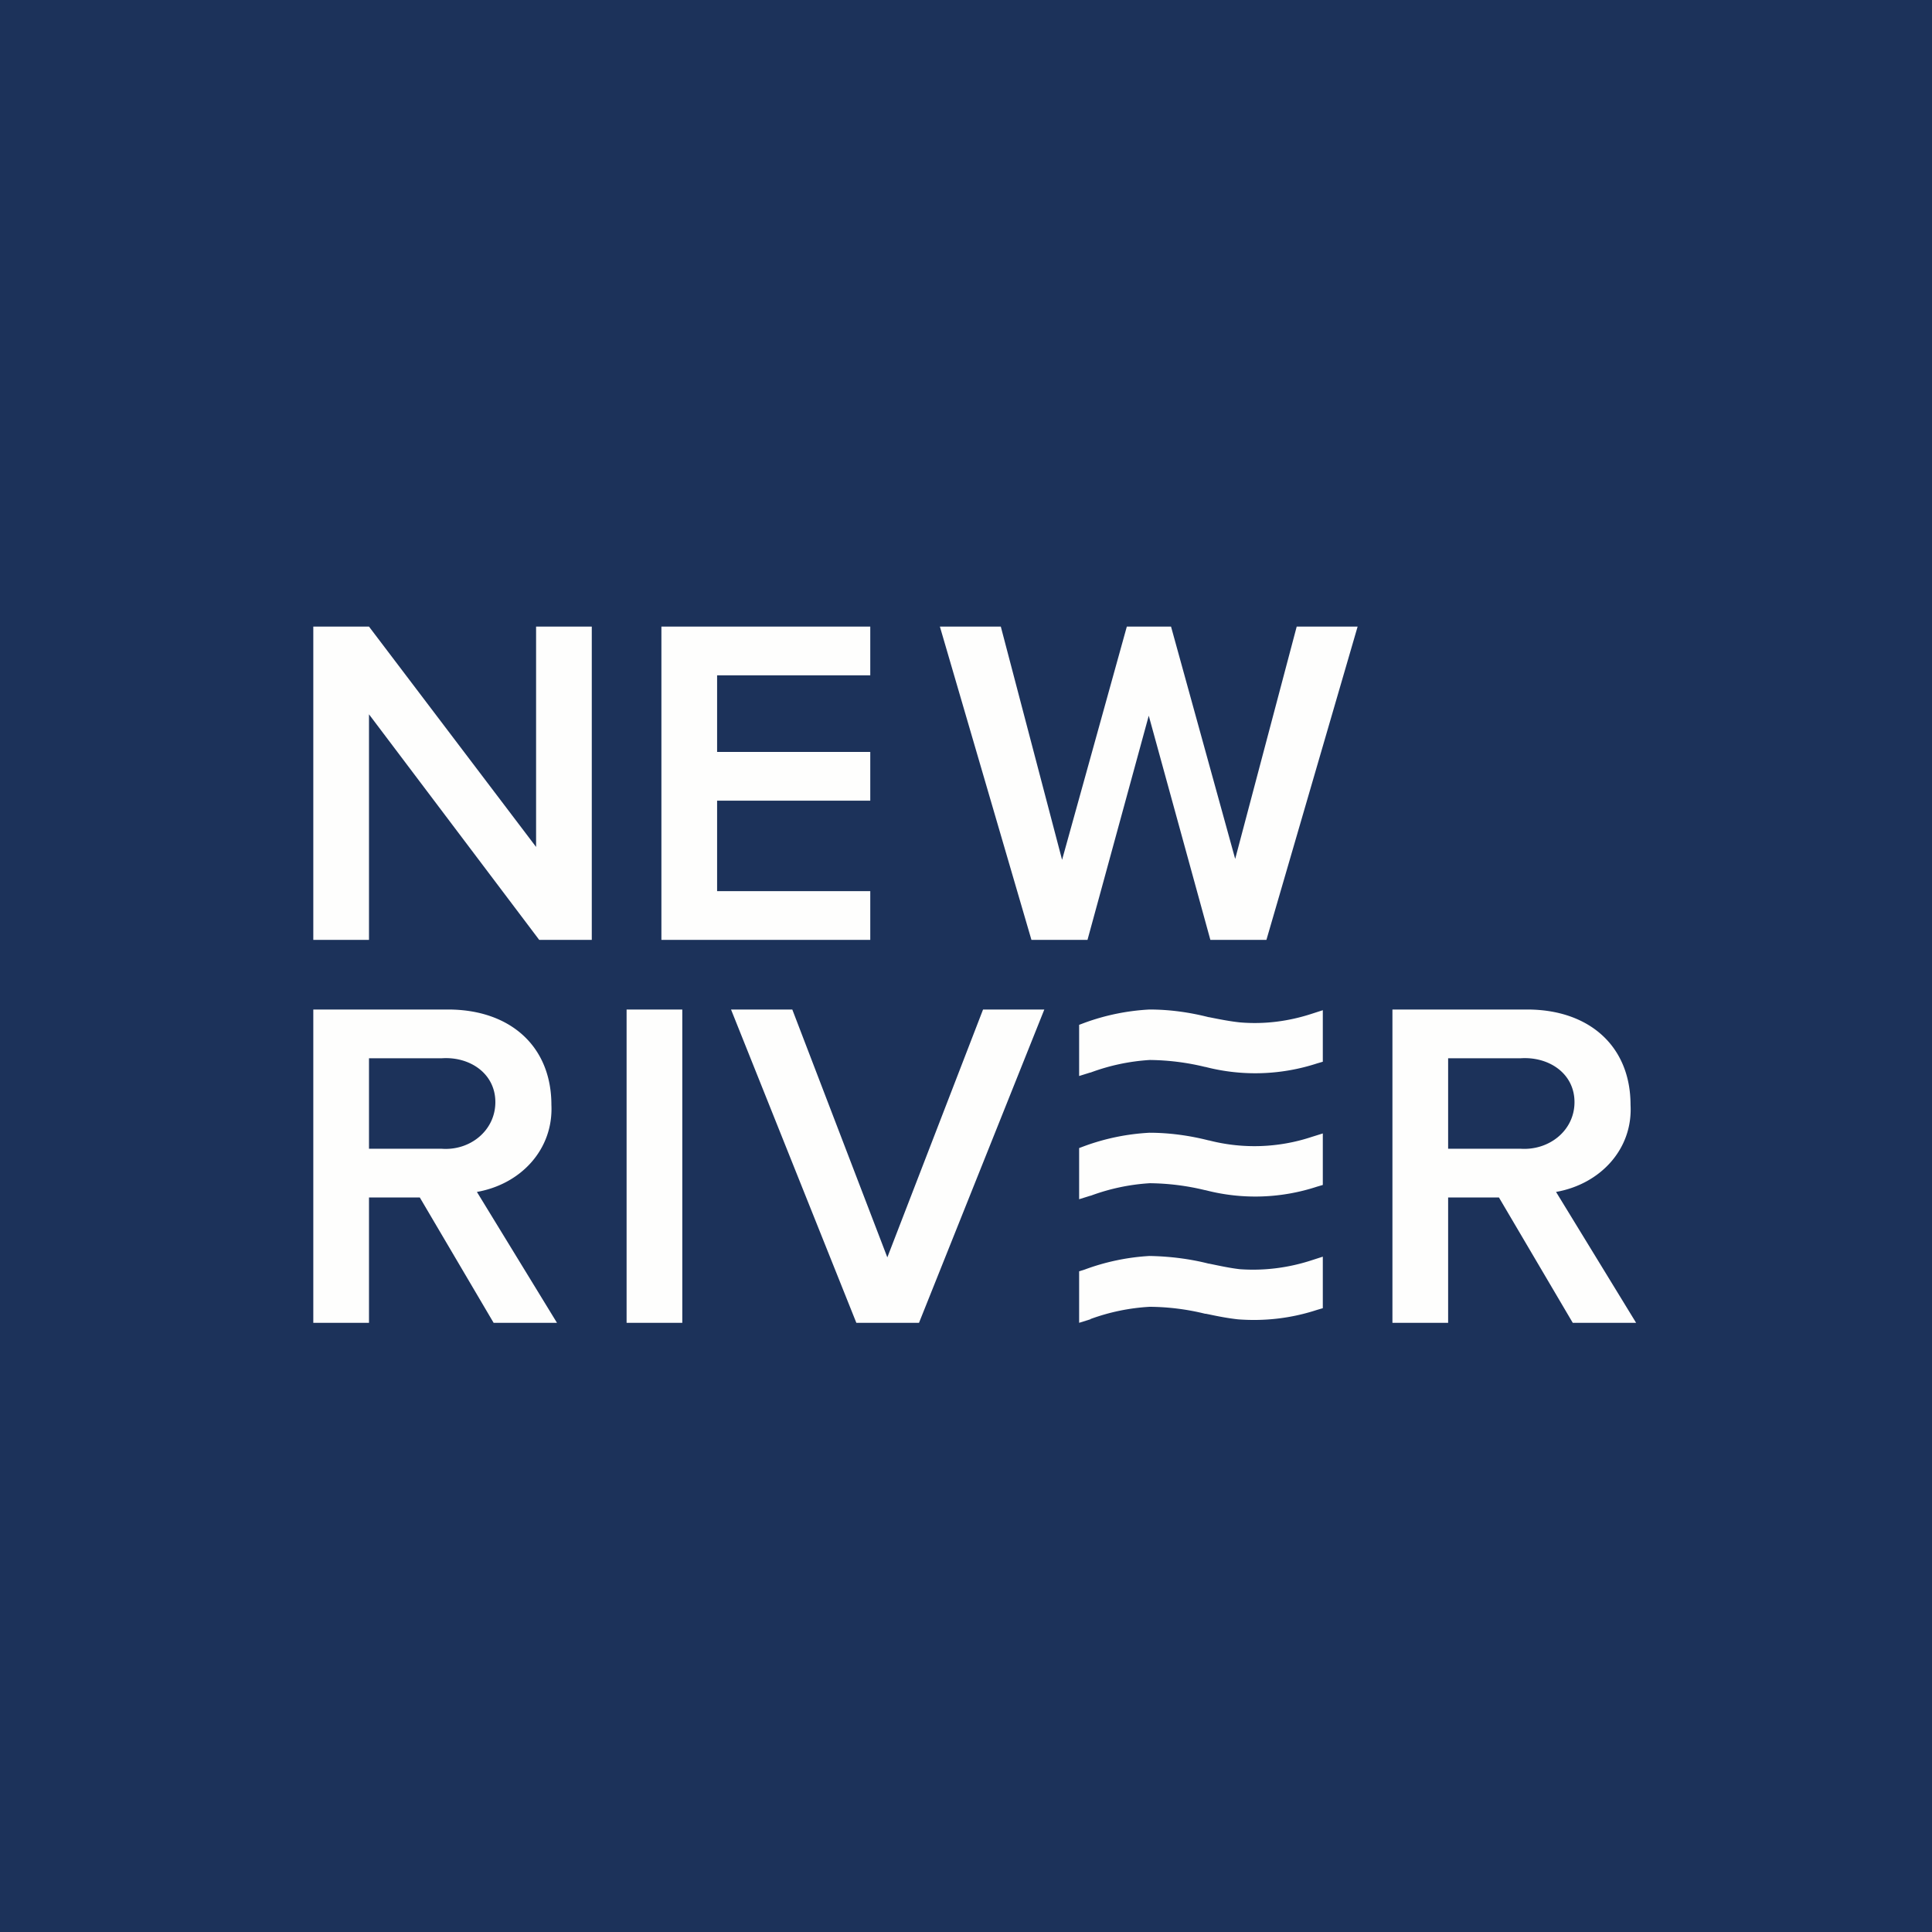 <?xml version="1.0" encoding="UTF-8"?>
<!-- generated by Finnhub -->
<svg viewBox="0 0 55.5 55.5" xmlns="http://www.w3.org/2000/svg">
<path d="M 0,0 H 55.5 V 55.5 H 0 Z" fill="rgb(28, 50, 90)"/>
<path d="M 35.48,24.685 L 37.25,18 H 39 L 36.38,27 H 34.77 L 33,20.56 L 31.24,27 H 29.63 L 27,18 H 28.75 L 30.51,24.7 L 32.37,18 H 33.64 L 35.49,24.7 Z M 14.23,31.66 C 14.23,32.48 13.5,33.06 12.69,33 H 10.6 V 30.4 H 12.7 C 13.5,30.35 14.23,30.84 14.23,31.66 Z M 13.7,34.24 C 14.96,34.02 15.9,33.02 15.84,31.74 C 15.84,30.05 14.65,29 12.87,29 H 9 V 38 H 10.6 V 34.4 H 12.06 L 14.18,38 H 16 L 13.7,34.24 Z M 19.6,38 H 18 V 29 H 19.6 V 38 Z M 31.32,37.9 L 31,38 V 36.52 L 31.16,36.47 A 6.4,6.4 0 0,1 33.02,36.08 C 33.59,36.09 34.17,36.16 34.72,36.3 H 34.73 L 34.78,36.31 C 35.07,36.37 35.35,36.43 35.62,36.46 C 36.32,36.51 37.02,36.42 37.69,36.2 L 38,36.1 V 37.58 L 37.83,37.63 C 37.1,37.87 36.33,37.96 35.56,37.9 C 35.29,37.87 35.02,37.82 34.74,37.76 L 34.64,37.74 H 34.62 A 6.85,6.85 0 0,0 33.03,37.54 A 5.9,5.9 0 0,0 31.33,37.89 Z M 31.32,34.35 L 31,34.45 V 32.98 L 31.16,32.92 A 6.4,6.4 0 0,1 33.02,32.54 C 33.59,32.54 34.17,32.62 34.72,32.76 H 34.73 A 5.23,5.23 0 0,0 37.68,32.66 L 38,32.56 V 34.04 L 37.83,34.09 A 5.68,5.68 0 0,1 34.63,34.19 H 34.62 A 6.97,6.97 0 0,0 33.03,33.99 A 5.9,5.9 0 0,0 31.33,34.35 Z M 31.32,30.81 L 31,30.91 V 29.44 L 31.16,29.38 A 6.4,6.4 0 0,1 33.02,29 C 33.6,29 34.17,29.08 34.72,29.22 H 34.73 C 35.03,29.28 35.33,29.34 35.62,29.37 C 36.32,29.43 37.02,29.34 37.69,29.12 L 38,29.02 V 30.5 L 37.83,30.55 A 5.72,5.72 0 0,1 34.63,30.65 H 34.62 A 6.97,6.97 0 0,0 33.03,30.45 A 5.9,5.9 0 0,0 31.33,30.81 Z M 28.24,29 L 25.49,36.12 L 22.76,29 H 21 L 24.6,38 H 26.4 L 30,29 H 28.24 Z M 43.69,33 C 44.5,33.05 45.23,32.48 45.23,31.66 C 45.23,30.84 44.5,30.35 43.69,30.4 H 41.6 V 33 H 43.7 Z M 46.84,31.74 C 46.91,33.02 45.96,34.02 44.7,34.24 L 47,38 H 45.18 L 43.06,34.4 H 41.6 V 38 H 40 V 29 H 43.87 C 45.65,29 46.84,30.05 46.84,31.74 Z M 19,18 V 27 H 25 V 25.6 H 20.6 V 23 H 25 V 21.6 H 20.6 V 19.4 H 25 V 18 H 19 Z M 17,27 V 18 H 15.4 V 24.33 L 10.6,18 H 9 V 27 H 10.6 V 20.52 L 15.49,27 H 17 Z" fill="rgb(254, 254, 253)"/>
</svg>

